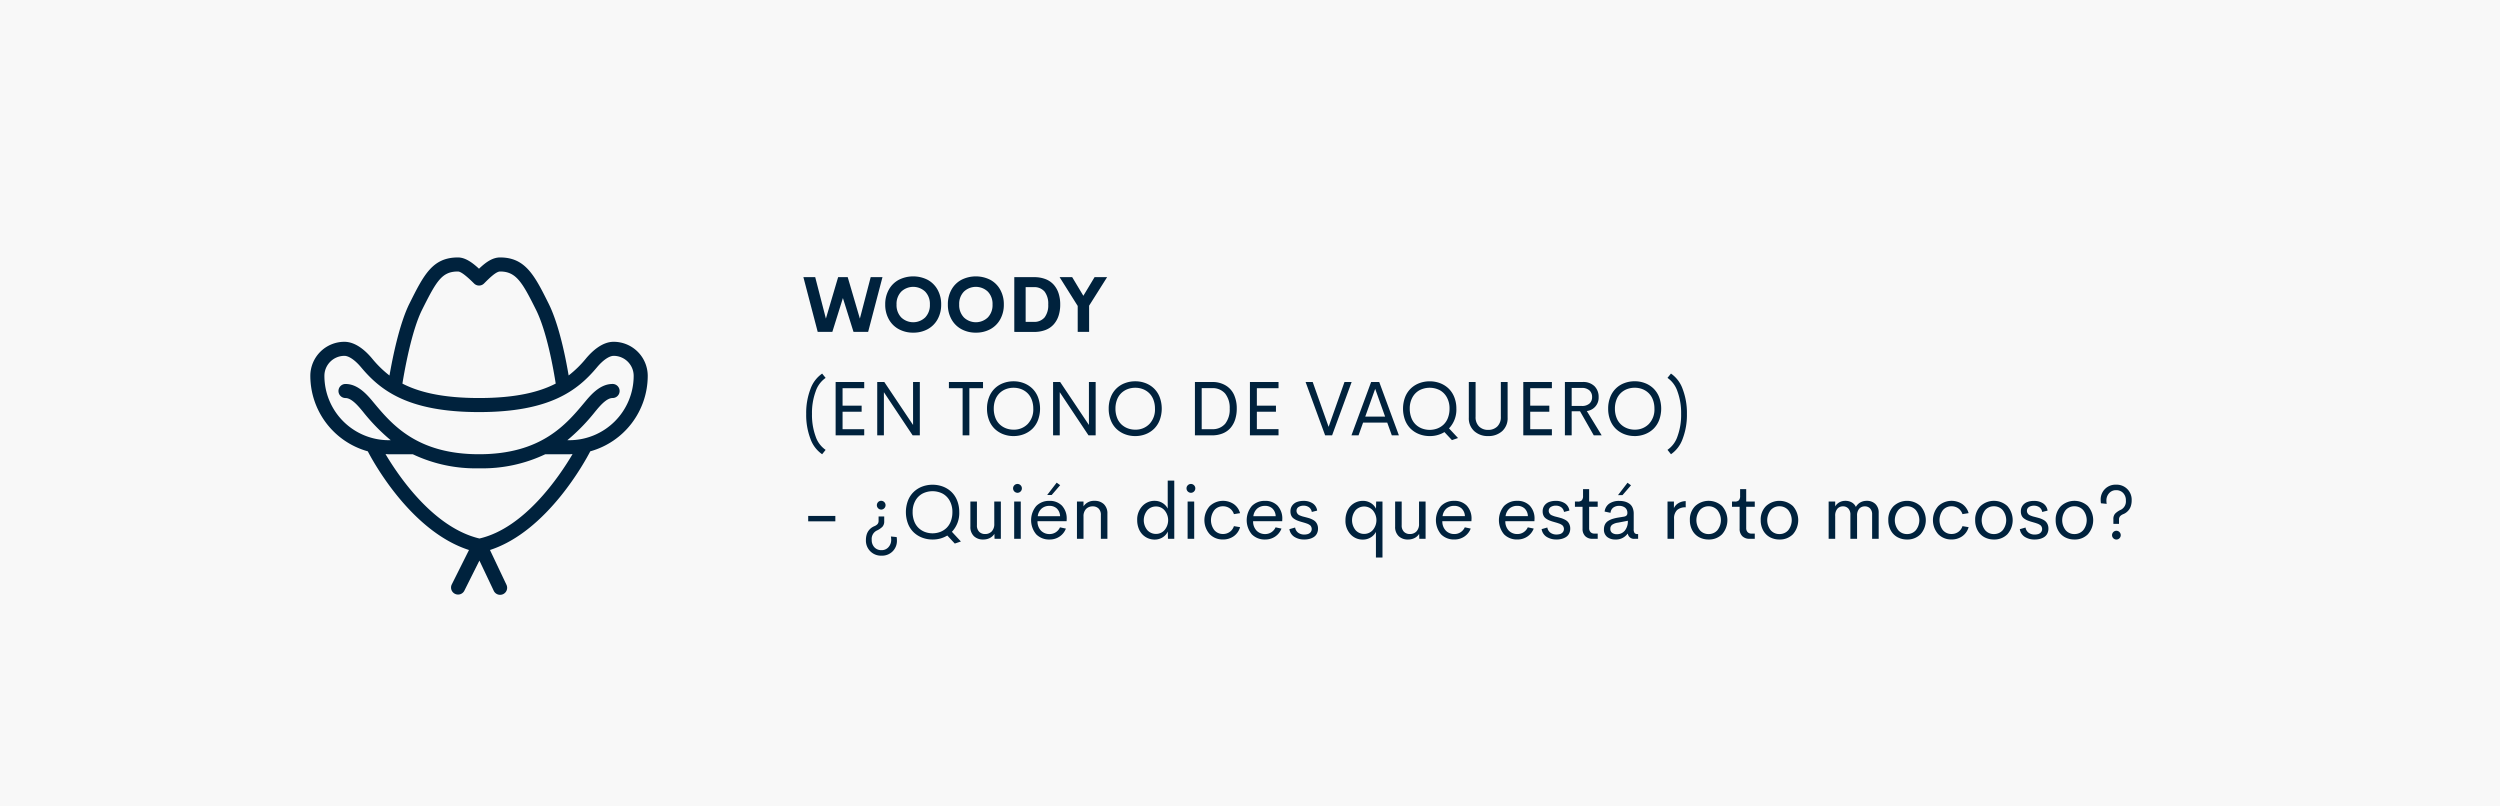<svg xmlns="http://www.w3.org/2000/svg" width="580" height="187" viewBox="0 0 580 187">
  <g id="Grupo_31176" data-name="Grupo 31176" transform="translate(-401 -11270)">
    <path id="Trazado_27796" data-name="Trazado 27796" d="M0,0H580V187H0Z" transform="translate(401 11270)" fill="#f8f8f8"/>
    <path id="Trazado_27797" data-name="Trazado 27797" d="M3.709,17,.387,4.3H3.129l2.479,9.615L8.446,4.3H10.67l2.821,9.615L16,4.3h2.733L15.407,17H12.015L9.554,9.151,7.1,17Zm22.157.176a6.9,6.9,0,0,1-3.335-.8,5.766,5.766,0,0,1-2.316-2.29,6.886,6.886,0,0,1-.844-3.445,6.879,6.879,0,0,1,.844-3.45,5.744,5.744,0,0,1,2.316-2.281,7.418,7.418,0,0,1,6.667,0A5.752,5.752,0,0,1,31.509,7.2a6.879,6.879,0,0,1,.844,3.45,6.886,6.886,0,0,1-.844,3.445,5.766,5.766,0,0,1-2.316,2.29A6.885,6.885,0,0,1,25.866,17.176Zm-2.777-3.529a4.025,4.025,0,0,0,5.555,0,4.1,4.1,0,0,0,1.09-3,4.075,4.075,0,0,0-1.09-2.988,4.036,4.036,0,0,0-5.555,0A4.075,4.075,0,0,0,22,10.646,4.1,4.1,0,0,0,23.089,13.647ZM40.4,17.176a6.9,6.9,0,0,1-3.335-.8,5.766,5.766,0,0,1-2.316-2.29,6.886,6.886,0,0,1-.844-3.445,6.879,6.879,0,0,1,.844-3.45,5.744,5.744,0,0,1,2.316-2.281,7.418,7.418,0,0,1,6.667,0A5.752,5.752,0,0,1,46.046,7.2a6.879,6.879,0,0,1,.844,3.45,6.886,6.886,0,0,1-.844,3.445,5.766,5.766,0,0,1-2.316,2.29A6.885,6.885,0,0,1,40.4,17.176Zm-2.777-3.529a4.025,4.025,0,0,0,5.555,0,4.1,4.1,0,0,0,1.09-3,4.075,4.075,0,0,0-1.09-2.988,4.036,4.036,0,0,0-5.555,0,4.075,4.075,0,0,0-1.09,2.988A4.1,4.1,0,0,0,37.626,13.647ZM49.315,17V4.3h4.6a7.166,7.166,0,0,1,2.65.457,4.881,4.881,0,0,1,1.9,1.3,5.64,5.64,0,0,1,1.125,2,8.255,8.255,0,0,1,.382,2.593,8.286,8.286,0,0,1-.382,2.6,5.64,5.64,0,0,1-1.125,2,4.881,4.881,0,0,1-1.9,1.3,7.166,7.166,0,0,1-2.65.457Zm2.637-2.329H53.78a3.12,3.12,0,0,0,2.566-1.033,4.629,4.629,0,0,0,.844-2.993,4.629,4.629,0,0,0-.844-2.993A3.12,3.12,0,0,0,53.78,6.62H51.952ZM70.849,4.3l-4.175,6.618V17H64.028V10.979l-4.2-6.68h2.918l2.593,4.324,2.6-4.324ZM4.737,45.386a7.3,7.3,0,0,1-2.711-3.573,15.468,15.468,0,0,1-.989-5.779,15.519,15.519,0,0,1,.989-5.774,7.3,7.3,0,0,1,2.711-3.586l.809,1a6.166,6.166,0,0,0-2.312,3.133,14.5,14.5,0,0,0-.853,5.225,14.48,14.48,0,0,0,.848,5.225,6.122,6.122,0,0,0,2.316,3.116ZM14.5,30.058H9.475v4.052H13.9v1.415H9.475v4.043H14.5V41H7.866V28.625H14.5Zm11.329-1.433H27.4V41H25.734L19.063,30.989V41H17.517V28.625H19.16l6.671,9.967Zm16.233,0v1.433H38.892V41H37.327V30.058H34.146V28.625Zm7.084,12.542a6.574,6.574,0,0,1-2.435-.444,5.879,5.879,0,0,1-1.956-1.248,5.567,5.567,0,0,1-1.3-2.008,7.263,7.263,0,0,1-.47-2.663,7.144,7.144,0,0,1,.475-2.65A5.556,5.556,0,0,1,46.714,28.9a6.633,6.633,0,0,1,2.435-.439,6.526,6.526,0,0,1,2.417.444,5.831,5.831,0,0,1,1.951,1.248,5.652,5.652,0,0,1,1.3,2,7.659,7.659,0,0,1,0,5.309,5.638,5.638,0,0,1-1.3,2.013,5.831,5.831,0,0,1-1.951,1.248A6.526,6.526,0,0,1,49.148,41.167Zm0-1.485a4.422,4.422,0,0,0,3.274-1.305,4.847,4.847,0,0,0,1.3-3.573,5.674,5.674,0,0,0-.356-2.057,4.236,4.236,0,0,0-.976-1.529,4.28,4.28,0,0,0-1.45-.932,4.862,4.862,0,0,0-1.789-.325,4.921,4.921,0,0,0-1.8.325,4.317,4.317,0,0,0-1.459.932,4.206,4.206,0,0,0-.98,1.529,5.674,5.674,0,0,0-.356,2.057,5.771,5.771,0,0,0,.356,2.074,4.194,4.194,0,0,0,.98,1.538,4.374,4.374,0,0,0,1.459.936A4.863,4.863,0,0,0,49.148,39.682ZM66.63,28.625h1.564V41H66.533L59.862,30.989V41H58.315V28.625h1.644l6.671,9.967ZM77.379,41.167a6.574,6.574,0,0,1-2.435-.444,5.879,5.879,0,0,1-1.956-1.248,5.567,5.567,0,0,1-1.3-2.008,7.263,7.263,0,0,1-.47-2.663,7.144,7.144,0,0,1,.475-2.65A5.556,5.556,0,0,1,74.944,28.9a6.633,6.633,0,0,1,2.435-.439A6.526,6.526,0,0,1,79.8,28.9a5.831,5.831,0,0,1,1.951,1.248,5.652,5.652,0,0,1,1.3,2,7.659,7.659,0,0,1,0,5.309,5.638,5.638,0,0,1-1.3,2.013A5.831,5.831,0,0,1,79.8,40.723,6.526,6.526,0,0,1,77.379,41.167Zm0-1.485a4.422,4.422,0,0,0,3.274-1.305,4.847,4.847,0,0,0,1.3-3.573,5.674,5.674,0,0,0-.356-2.057,4.236,4.236,0,0,0-.976-1.529,4.28,4.28,0,0,0-1.45-.932,4.862,4.862,0,0,0-1.789-.325,4.921,4.921,0,0,0-1.8.325,4.317,4.317,0,0,0-1.459.932,4.206,4.206,0,0,0-.98,1.529,5.674,5.674,0,0,0-.356,2.057,5.771,5.771,0,0,0,.356,2.074,4.194,4.194,0,0,0,.98,1.538,4.374,4.374,0,0,0,1.459.936A4.863,4.863,0,0,0,77.379,39.682ZM91.222,41V28.625h3.99a5.917,5.917,0,0,1,3.151.8A4.879,4.879,0,0,1,100.3,31.6a7.642,7.642,0,0,1,.628,3.2,8.1,8.1,0,0,1-.365,2.5,5.664,5.664,0,0,1-1.068,1.956,4.685,4.685,0,0,1-1.8,1.283A6.391,6.391,0,0,1,95.212,41Zm1.573-1.433h2.364A3.769,3.769,0,0,0,98.249,38.3a5.35,5.35,0,0,0,1.042-3.5,5.305,5.305,0,0,0-1.046-3.48,3.771,3.771,0,0,0-3.085-1.266H92.795Zm17.824-9.51h-5.027v4.052h4.43v1.415h-4.43v4.043h5.027V41h-6.636V28.625h6.636Zm15.3-1.433h1.661L123.047,41H121.43l-4.535-12.375h1.652l3.691,10.406ZM136.9,41l-1.063-2.962h-5.6L129.182,41h-1.644L132.1,28.625h1.881L138.542,41Zm-6.161-4.351h4.605l-2.3-6.442Zm21.524,4.975-1.415.483-1.74-1.863a6.4,6.4,0,0,1-3.419.923,6.643,6.643,0,0,1-2.443-.444,5.859,5.859,0,0,1-1.964-1.248,5.615,5.615,0,0,1-1.305-2.008,7.672,7.672,0,0,1,0-5.313,5.622,5.622,0,0,1,1.305-2,5.859,5.859,0,0,1,1.964-1.248,6.923,6.923,0,0,1,4.878,0,5.859,5.859,0,0,1,1.964,1.248,5.67,5.67,0,0,1,1.31,2,7.086,7.086,0,0,1,.479,2.65,6.281,6.281,0,0,1-1.705,4.579Zm-11.2-6.82a5.866,5.866,0,0,0,.36,2.1,4.236,4.236,0,0,0,.989,1.556,4.377,4.377,0,0,0,1.468.94,5.1,5.1,0,0,0,3.608,0,4.388,4.388,0,0,0,1.463-.94,4.19,4.19,0,0,0,.984-1.556,5.931,5.931,0,0,0,.356-2.1,5.286,5.286,0,0,0-.62-2.615,4.123,4.123,0,0,0-1.652-1.67,5.167,5.167,0,0,0-4.671,0,4.143,4.143,0,0,0-1.661,1.67A5.256,5.256,0,0,0,141.064,34.8Zm18.193,6.363a4.627,4.627,0,0,1-3.23-1.143,4.01,4.01,0,0,1-1.261-3.129V28.625h1.573v8.051a3.014,3.014,0,0,0,.813,2.276,2.91,2.91,0,0,0,2.1.782,2.947,2.947,0,0,0,2.118-.787,2.99,2.99,0,0,0,.826-2.272V28.625h1.573V36.9a4,4,0,0,1-1.27,3.129A4.671,4.671,0,0,1,159.258,41.167Zm14.783-11.109h-5.027v4.052h4.43v1.415h-4.43v4.043h5.027V41h-6.636V28.625h6.636ZM183.753,41l-3.182-5.581h-1.942V41h-1.573V28.625h4.1a3.7,3.7,0,0,1,2.773.98,3.46,3.46,0,0,1,.954,2.518,3.1,3.1,0,0,1-2.742,3.234L185.59,41Zm-5.124-11V34.18h2.32a2.592,2.592,0,0,0,1.811-.558,1.959,1.959,0,0,0,.606-1.516,1.994,1.994,0,0,0-.611-1.529A2.555,2.555,0,0,0,180.949,30Zm14.625,11.162a6.574,6.574,0,0,1-2.435-.444,5.879,5.879,0,0,1-1.956-1.248,5.567,5.567,0,0,1-1.3-2.008,7.263,7.263,0,0,1-.47-2.663,7.144,7.144,0,0,1,.475-2.65,5.556,5.556,0,0,1,3.252-3.256,6.633,6.633,0,0,1,2.435-.439,6.526,6.526,0,0,1,2.417.444,5.831,5.831,0,0,1,1.951,1.248,5.652,5.652,0,0,1,1.3,2,7.659,7.659,0,0,1,0,5.309,5.638,5.638,0,0,1-1.3,2.013,5.831,5.831,0,0,1-1.951,1.248A6.526,6.526,0,0,1,193.254,41.167Zm0-1.485a4.422,4.422,0,0,0,3.274-1.305,4.847,4.847,0,0,0,1.3-3.573,5.674,5.674,0,0,0-.356-2.057,4.236,4.236,0,0,0-.976-1.529,4.28,4.28,0,0,0-1.45-.932,4.862,4.862,0,0,0-1.789-.325,4.921,4.921,0,0,0-1.8.325,4.317,4.317,0,0,0-1.459.932,4.206,4.206,0,0,0-.98,1.529,5.674,5.674,0,0,0-.356,2.057,5.771,5.771,0,0,0,.356,2.074,4.194,4.194,0,0,0,.98,1.538,4.374,4.374,0,0,0,1.459.936A4.863,4.863,0,0,0,193.254,39.682Zm8.411,5.7-.809-1.011a6.122,6.122,0,0,0,2.316-3.116,14.48,14.48,0,0,0,.848-5.225,14.5,14.5,0,0,0-.853-5.225,6.166,6.166,0,0,0-2.312-3.133l.809-1a7.3,7.3,0,0,1,2.711,3.586,15.519,15.519,0,0,1,.989,5.774,15.468,15.468,0,0,1-.989,5.779A7.3,7.3,0,0,1,201.665,45.386ZM1.5,60.948V59.691H7.8v1.257Zm16.225-4.465a1,1,0,0,1,1.424,0,1.008,1.008,0,0,1,0,1.437.982.982,0,0,1-1.419,0,1.013,1.013,0,0,1,0-1.437Zm1.415,3.34v1.1a1.829,1.829,0,0,1-.413,1.279,4.458,4.458,0,0,1-1.336.9,2.161,2.161,0,0,0-1.151,2.136,2.4,2.4,0,0,0,.633,1.745,2.173,2.173,0,0,0,1.635.655,2.094,2.094,0,0,0,1.613-.694,2.5,2.5,0,0,0,.637-1.758,4.148,4.148,0,0,0-.07-.721l1.336.132a4.487,4.487,0,0,1,.062.756,3.417,3.417,0,0,1-3.56,3.56,3.479,3.479,0,0,1-3.63-3.647,4.233,4.233,0,0,1,.163-1.213,2.94,2.94,0,0,1,.444-.923,3.229,3.229,0,0,1,.611-.633,3.059,3.059,0,0,1,.716-.413,2.037,2.037,0,0,0,.76-.5,1.148,1.148,0,0,0,.242-.773v-.984Zm17.789,5.8-1.415.483-1.74-1.863a6.4,6.4,0,0,1-3.419.923,6.643,6.643,0,0,1-2.443-.444,5.859,5.859,0,0,1-1.964-1.248,5.615,5.615,0,0,1-1.305-2.008,7.672,7.672,0,0,1,0-5.313,5.622,5.622,0,0,1,1.305-2A5.859,5.859,0,0,1,27.914,52.9a6.923,6.923,0,0,1,4.878,0,5.859,5.859,0,0,1,1.964,1.248,5.67,5.67,0,0,1,1.31,2,7.086,7.086,0,0,1,.479,2.65,6.281,6.281,0,0,1-1.705,4.579Zm-11.2-6.82a5.866,5.866,0,0,0,.36,2.1,4.236,4.236,0,0,0,.989,1.556,4.377,4.377,0,0,0,1.468.94,5.1,5.1,0,0,0,3.608,0,4.388,4.388,0,0,0,1.463-.94,4.19,4.19,0,0,0,.984-1.556,5.931,5.931,0,0,0,.356-2.1,5.286,5.286,0,0,0-.62-2.615,4.123,4.123,0,0,0-1.652-1.67,5.167,5.167,0,0,0-4.671,0,4.143,4.143,0,0,0-1.661,1.67A5.256,5.256,0,0,0,25.734,58.8Zm18.94-2.443H46.2V65H44.736L44.7,63.857a2.7,2.7,0,0,1-1.072.971,3.3,3.3,0,0,1-1.512.338,3.005,3.005,0,0,1-2.175-.782,2.918,2.918,0,0,1-.813-2.206V56.36h1.521v5.476a2.05,2.05,0,0,0,.532,1.547,1.882,1.882,0,0,0,1.358.51,2.067,2.067,0,0,0,1.534-.6,2.434,2.434,0,0,0,.6-1.767Zm5.388-2.03A1.035,1.035,0,0,1,49.034,53.3a.975.975,0,0,1,.3-.721,1,1,0,0,1,.725-.3.987.987,0,0,1,.716.3.975.975,0,0,1,.3.721.989.989,0,0,1-.3.725A.979.979,0,0,1,50.063,54.33ZM49.289,65V56.36h1.529V65Zm10.67-12.437L57.99,54.84H56.944l2.206-2.865Zm1.512,7.945-.018.413H54.7a3.053,3.053,0,0,0,.826,2.21A2.713,2.713,0,0,0,57.5,63.9a2.59,2.59,0,0,0,1.433-.413,2.68,2.68,0,0,0,.984-1.143l1.371.29A3.9,3.9,0,0,1,59.81,64.49a4.028,4.028,0,0,1-2.294.677,4.174,4.174,0,0,1-3.111-1.2,5.127,5.127,0,0,1,0-6.565,4.122,4.122,0,0,1,3.063-1.2,3.9,3.9,0,0,1,2.9,1.107A4.376,4.376,0,0,1,61.471,60.509Zm-4-3.146a2.694,2.694,0,0,0-1.8.611,2.8,2.8,0,0,0-.91,1.78h5.177a2.567,2.567,0,0,0-.756-1.78A2.441,2.441,0,0,0,57.472,57.362Zm10.459-1.169a3.005,3.005,0,0,1,2.175.782,2.918,2.918,0,0,1,.813,2.206V65H69.4V59.524a2.043,2.043,0,0,0-.527-1.547,1.885,1.885,0,0,0-1.354-.5,2.09,2.09,0,0,0-1.538.593,2.407,2.407,0,0,0-.606,1.762V65H63.853V56.36h1.521v1.107A2.885,2.885,0,0,1,67.931,56.193ZM84.911,51.5h1.521V65H84.964l-.035-1.679a3.179,3.179,0,0,1-1.23,1.362,3.429,3.429,0,0,1-1.828.5,3.926,3.926,0,0,1-2.852-1.217,4.16,4.16,0,0,1-.87-1.428,5.225,5.225,0,0,1-.321-1.854A4.543,4.543,0,0,1,79,57.441a3.788,3.788,0,0,1,2.87-1.248,3.443,3.443,0,0,1,1.806.488A3.2,3.2,0,0,1,84.911,58ZM82.187,63.866a2.587,2.587,0,0,0,2.008-.91,3.568,3.568,0,0,0,0-4.54,2.586,2.586,0,0,0-2-.914,2.644,2.644,0,0,0-2.021.883,3.64,3.64,0,0,0,0,4.6A2.644,2.644,0,0,0,82.187,63.866ZM90.3,54.33A1.035,1.035,0,0,1,89.271,53.3a.975.975,0,0,1,.3-.721,1,1,0,0,1,.725-.3.987.987,0,0,1,.716.3.975.975,0,0,1,.3.721.989.989,0,0,1-.3.725A.979.979,0,0,1,90.3,54.33ZM89.525,65V56.36h1.529V65Zm8.209.158a4.161,4.161,0,0,1-3.094-1.239,4.922,4.922,0,0,1,0-6.486,4.5,4.5,0,0,1,5.6-.483,3.815,3.815,0,0,1,1.455,2.1l-1.424.229a2.63,2.63,0,0,0-.976-1.345,2.656,2.656,0,0,0-1.564-.475,2.554,2.554,0,0,0-2,.888,3.835,3.835,0,0,0,0,4.654,2.56,2.56,0,0,0,2,.883,2.656,2.656,0,0,0,1.564-.475,2.63,2.63,0,0,0,.976-1.345l1.424.237a3.819,3.819,0,0,1-1.463,2.1A4.185,4.185,0,0,1,97.734,65.158Zm13.755-4.649-.018.413h-6.75a3.053,3.053,0,0,0,.826,2.21,2.713,2.713,0,0,0,1.969.769,2.59,2.59,0,0,0,1.433-.413,2.68,2.68,0,0,0,.984-1.143l1.371.29a3.9,3.9,0,0,1-1.477,1.854,4.028,4.028,0,0,1-2.294.677,4.174,4.174,0,0,1-3.111-1.2,5.127,5.127,0,0,1,0-6.565,4.122,4.122,0,0,1,3.063-1.2,3.9,3.9,0,0,1,2.9,1.107A4.376,4.376,0,0,1,111.489,60.509Zm-4-3.146a2.694,2.694,0,0,0-1.8.611,2.8,2.8,0,0,0-.91,1.78h5.177a2.567,2.567,0,0,0-.756-1.78A2.441,2.441,0,0,0,107.49,57.362Zm9.114,7.8a4.1,4.1,0,0,1-2.329-.624,2.581,2.581,0,0,1-1.134-1.775l1.327-.378a1.851,1.851,0,0,0,.708,1.2,2.3,2.3,0,0,0,1.419.426,2.832,2.832,0,0,0,.831-.114,1.331,1.331,0,0,0,.637-.426,1.189,1.189,0,0,0,.185-1.143,1.526,1.526,0,0,0-.141-.286.87.87,0,0,0-.246-.237,3.245,3.245,0,0,0-.3-.185,3.067,3.067,0,0,0-.391-.163q-.259-.092-.417-.141t-.483-.141q-.325-.092-.5-.145a9.372,9.372,0,0,1-.9-.316,3.932,3.932,0,0,1-.729-.417,1.679,1.679,0,0,1-.567-.681,2.3,2.3,0,0,1-.189-.967,2.234,2.234,0,0,1,.422-1.38,2.374,2.374,0,0,1,1.094-.813,4.374,4.374,0,0,1,1.534-.25,3.754,3.754,0,0,1,2.1.563,2.4,2.4,0,0,1,1.05,1.688l-1.248.316a1.655,1.655,0,0,0-.659-1.094,2.1,2.1,0,0,0-1.239-.365,2.139,2.139,0,0,0-1.16.3,1.019,1.019,0,0,0-.483.927.923.923,0,0,0,.127.479,1.521,1.521,0,0,0,.259.338,1.594,1.594,0,0,0,.475.259q.343.136.51.185t.633.163q.088.026.132.035.51.132.831.233a5.105,5.105,0,0,1,.747.316,2.484,2.484,0,0,1,.672.47,2.178,2.178,0,0,1,.422.668,2.358,2.358,0,0,1,.176.932,2.516,2.516,0,0,1-.259,1.165,2.028,2.028,0,0,1-.708.8,3.422,3.422,0,0,1-1.006.435A4.8,4.8,0,0,1,116.6,65.167Zm16.664-8.807h1.468v12.99h-1.521V63.392a3.157,3.157,0,0,1-1.23,1.305,3.434,3.434,0,0,1-1.793.488,3.792,3.792,0,0,1-2.878-1.239,4.568,4.568,0,0,1-1.165-3.261,5.25,5.25,0,0,1,.321-1.863,4.112,4.112,0,0,1,.87-1.424,3.937,3.937,0,0,1,2.852-1.2,3.443,3.443,0,0,1,1.811.492,3.159,3.159,0,0,1,1.23,1.327Zm-2.786,7.506a2.619,2.619,0,0,0,2.03-.91,3.547,3.547,0,0,0,0-4.535,2.721,2.721,0,0,0-4.025-.04,3.68,3.68,0,0,0,0,4.614A2.629,2.629,0,0,0,130.482,63.866Zm12.735-7.506h1.521V65h-1.459l-.035-1.143a2.7,2.7,0,0,1-1.072.971,3.3,3.3,0,0,1-1.512.338,3.005,3.005,0,0,1-2.175-.782,2.918,2.918,0,0,1-.813-2.206V56.36h1.521v5.476a2.05,2.05,0,0,0,.532,1.547,1.882,1.882,0,0,0,1.358.51,2.067,2.067,0,0,0,1.534-.6,2.434,2.434,0,0,0,.6-1.767Zm12.173,4.148-.018.413h-6.75a3.053,3.053,0,0,0,.826,2.21,2.713,2.713,0,0,0,1.969.769,2.59,2.59,0,0,0,1.433-.413,2.68,2.68,0,0,0,.984-1.143l1.371.29a3.9,3.9,0,0,1-1.477,1.854,4.028,4.028,0,0,1-2.294.677,4.174,4.174,0,0,1-3.111-1.2,5.127,5.127,0,0,1,0-6.565,4.122,4.122,0,0,1,3.063-1.2,3.9,3.9,0,0,1,2.9,1.107A4.376,4.376,0,0,1,155.391,60.509Zm-4-3.146a2.694,2.694,0,0,0-1.8.611,2.8,2.8,0,0,0-.91,1.78h5.177a2.567,2.567,0,0,0-.756-1.78A2.441,2.441,0,0,0,151.392,57.362Zm18.615,3.146-.018.413h-6.75a3.053,3.053,0,0,0,.826,2.21,2.713,2.713,0,0,0,1.969.769,2.59,2.59,0,0,0,1.433-.413,2.68,2.68,0,0,0,.984-1.143l1.371.29a3.9,3.9,0,0,1-1.477,1.854,4.028,4.028,0,0,1-2.294.677,4.174,4.174,0,0,1-3.111-1.2,5.127,5.127,0,0,1,0-6.565,4.122,4.122,0,0,1,3.063-1.2,3.9,3.9,0,0,1,2.9,1.107A4.376,4.376,0,0,1,170.007,60.509Zm-4-3.146a2.694,2.694,0,0,0-1.8.611,2.8,2.8,0,0,0-.91,1.78h5.177a2.567,2.567,0,0,0-.756-1.78A2.441,2.441,0,0,0,166.008,57.362Zm9.114,7.8a4.1,4.1,0,0,1-2.329-.624,2.581,2.581,0,0,1-1.134-1.775l1.327-.378a1.851,1.851,0,0,0,.708,1.2,2.3,2.3,0,0,0,1.419.426,2.832,2.832,0,0,0,.831-.114,1.331,1.331,0,0,0,.637-.426,1.189,1.189,0,0,0,.185-1.143,1.526,1.526,0,0,0-.141-.286.87.87,0,0,0-.246-.237,3.245,3.245,0,0,0-.3-.185,3.067,3.067,0,0,0-.391-.163q-.259-.092-.417-.141t-.483-.141q-.325-.092-.5-.145a9.372,9.372,0,0,1-.9-.316,3.932,3.932,0,0,1-.729-.417,1.679,1.679,0,0,1-.567-.681,2.3,2.3,0,0,1-.189-.967,2.234,2.234,0,0,1,.422-1.38,2.374,2.374,0,0,1,1.094-.813,4.374,4.374,0,0,1,1.534-.25,3.754,3.754,0,0,1,2.1.563,2.4,2.4,0,0,1,1.05,1.688l-1.248.316a1.655,1.655,0,0,0-.659-1.094,2.1,2.1,0,0,0-1.239-.365,2.139,2.139,0,0,0-1.16.3,1.019,1.019,0,0,0-.483.927.923.923,0,0,0,.127.479,1.521,1.521,0,0,0,.259.338,1.594,1.594,0,0,0,.475.259q.343.136.51.185t.633.163q.088.026.132.035.51.132.831.233a5.105,5.105,0,0,1,.747.316,2.484,2.484,0,0,1,.672.47,2.178,2.178,0,0,1,.422.668,2.358,2.358,0,0,1,.176.932,2.516,2.516,0,0,1-.259,1.165,2.028,2.028,0,0,1-.708.8,3.422,3.422,0,0,1-1.006.435A4.8,4.8,0,0,1,175.122,65.167ZM183.454,65a2.271,2.271,0,0,1-1.687-.62,2.344,2.344,0,0,1-.615-1.727v-5.08h-1.767V56.36h.65a1.249,1.249,0,0,0,.954-.3,1.492,1.492,0,0,0,.277-1.015V53.478h1.415V56.36h1.986v1.213h-1.986V62.5a1.31,1.31,0,0,0,.33.954,1.154,1.154,0,0,0,.866.338h.791V65Zm5.924-10.134L191.584,52l.809.589-1.969,2.276Zm-.624,10.3a2.94,2.94,0,0,1-1.894-.593,2.13,2.13,0,0,1-.743-1.771,2.517,2.517,0,0,1,.237-1.129,1.991,1.991,0,0,1,.7-.787,4.218,4.218,0,0,1,1.015-.488,9.384,9.384,0,0,1,1.314-.312l1.4-.229q.765-.141.765-.8a1.51,1.51,0,0,0-.541-1.288,2.2,2.2,0,0,0-1.367-.409,2.243,2.243,0,0,0-1.354.4,1.655,1.655,0,0,0-.642,1.213l-1.371-.29a2.639,2.639,0,0,1,1.081-1.85,4.039,4.039,0,0,1,2.355-.62,4.777,4.777,0,0,1,1.252.154,3.4,3.4,0,0,1,1.046.483,2.168,2.168,0,0,1,.747.932,3.466,3.466,0,0,1,.268,1.419v3.568a1.46,1.46,0,0,0,.2.9.854.854,0,0,0,.681.233h.141V65h-.756a1.442,1.442,0,0,1-1.635-1.169h-.07A3.3,3.3,0,0,1,188.754,65.167Zm.352-1.23a2.305,2.305,0,0,0,1.854-.835,3.438,3.438,0,0,0,.7-2.285l-2.285.439a3.076,3.076,0,0,0-1.34.479,1.114,1.114,0,0,0-.435.945,1.1,1.1,0,0,0,.417.949A1.785,1.785,0,0,0,189.105,63.937Zm13.245-6.056a2.612,2.612,0,0,1,1.072-1.16,3.229,3.229,0,0,1,1.661-.457V57.7a2.846,2.846,0,0,0-2.008.642,2.68,2.68,0,0,0-.69,2.048V65h-1.521V56.36h1.485Zm8.051,7.286a4.554,4.554,0,0,1-2.215-.536,3.9,3.9,0,0,1-1.56-1.569,4.819,4.819,0,0,1-.576-2.386,4.4,4.4,0,0,1,1.226-3.256,4.6,4.6,0,0,1,6.253,0,4.956,4.956,0,0,1,0,6.521A4.232,4.232,0,0,1,210.4,65.167Zm-.009-1.266a2.654,2.654,0,0,0,2.043-.888,3.755,3.755,0,0,0,0-4.667,2.654,2.654,0,0,0-2.043-.888,2.617,2.617,0,0,0-2.026.888,3.788,3.788,0,0,0,0,4.667A2.617,2.617,0,0,0,210.393,63.9Zm9.5,1.1a2.271,2.271,0,0,1-1.687-.62,2.344,2.344,0,0,1-.615-1.727v-5.08h-1.767V56.36h.65a1.249,1.249,0,0,0,.954-.3,1.492,1.492,0,0,0,.277-1.015V53.478h1.415V56.36h1.986v1.213H219.12V62.5a1.31,1.31,0,0,0,.33.954,1.154,1.154,0,0,0,.866.338h.791V65Zm6.943.167a4.554,4.554,0,0,1-2.215-.536,3.9,3.9,0,0,1-1.56-1.569,4.819,4.819,0,0,1-.576-2.386,4.4,4.4,0,0,1,1.226-3.256,4.6,4.6,0,0,1,6.253,0,4.956,4.956,0,0,1,0,6.521A4.232,4.232,0,0,1,226.837,65.167Zm-.009-1.266a2.654,2.654,0,0,0,2.043-.888,3.755,3.755,0,0,0,0-4.667,2.654,2.654,0,0,0-2.043-.888,2.617,2.617,0,0,0-2.026.888,3.788,3.788,0,0,0,0,4.667A2.617,2.617,0,0,0,226.828,63.9Zm20.25-7.708a2.785,2.785,0,0,1,2.013.734,2.722,2.722,0,0,1,.765,2.061V65h-1.521V59.384a1.952,1.952,0,0,0-.475-1.424,1.616,1.616,0,0,0-1.2-.483,1.706,1.706,0,0,0-1.318.545,2.343,2.343,0,0,0-.5,1.635V65H243.29V59.445a2.042,2.042,0,0,0-.479-1.472,1.629,1.629,0,0,0-1.226-.5,1.69,1.69,0,0,0-1.314.558,2.424,2.424,0,0,0-.505,1.674V65h-1.521V56.36h1.521v1.116a2.625,2.625,0,0,1,.989-.949,2.82,2.82,0,0,1,1.375-.334,2.935,2.935,0,0,1,1.477.365,2.271,2.271,0,0,1,.958,1.05,2.689,2.689,0,0,1,1.037-1.05A2.966,2.966,0,0,1,247.078,56.193Zm9.36,8.974a4.554,4.554,0,0,1-2.215-.536,3.9,3.9,0,0,1-1.56-1.569,4.819,4.819,0,0,1-.576-2.386,4.4,4.4,0,0,1,1.226-3.256,4.6,4.6,0,0,1,6.253,0,4.956,4.956,0,0,1,0,6.521A4.232,4.232,0,0,1,256.438,65.167ZM256.43,63.9a2.654,2.654,0,0,0,2.043-.888,3.755,3.755,0,0,0,0-4.667,2.654,2.654,0,0,0-2.043-.888,2.617,2.617,0,0,0-2.026.888,3.788,3.788,0,0,0,0,4.667A2.617,2.617,0,0,0,256.43,63.9Zm10.327,1.257a4.161,4.161,0,0,1-3.094-1.239,4.922,4.922,0,0,1,0-6.486,4.5,4.5,0,0,1,5.6-.483,3.815,3.815,0,0,1,1.455,2.1l-1.424.229a2.63,2.63,0,0,0-.976-1.345,2.656,2.656,0,0,0-1.564-.475,2.554,2.554,0,0,0-2,.888,3.835,3.835,0,0,0,0,4.654,2.56,2.56,0,0,0,2,.883,2.656,2.656,0,0,0,1.564-.475,2.63,2.63,0,0,0,.976-1.345l1.424.237a3.819,3.819,0,0,1-1.463,2.1A4.185,4.185,0,0,1,266.757,65.158Zm9.835.009a4.554,4.554,0,0,1-2.215-.536,3.9,3.9,0,0,1-1.56-1.569,4.819,4.819,0,0,1-.576-2.386,4.4,4.4,0,0,1,1.226-3.256,4.6,4.6,0,0,1,6.253,0,4.956,4.956,0,0,1,0,6.521A4.232,4.232,0,0,1,276.592,65.167Zm-.009-1.266a2.654,2.654,0,0,0,2.043-.888,3.755,3.755,0,0,0,0-4.667,2.654,2.654,0,0,0-2.043-.888,2.617,2.617,0,0,0-2.026.888,3.788,3.788,0,0,0,0,4.667A2.617,2.617,0,0,0,276.583,63.9Zm9.475,1.266a4.1,4.1,0,0,1-2.329-.624,2.581,2.581,0,0,1-1.134-1.775l1.327-.378a1.851,1.851,0,0,0,.708,1.2,2.3,2.3,0,0,0,1.419.426,2.832,2.832,0,0,0,.831-.114,1.331,1.331,0,0,0,.637-.426,1.189,1.189,0,0,0,.185-1.143,1.526,1.526,0,0,0-.141-.286.87.87,0,0,0-.246-.237,3.245,3.245,0,0,0-.3-.185,3.067,3.067,0,0,0-.391-.163q-.259-.092-.417-.141t-.483-.141q-.325-.092-.5-.145a9.372,9.372,0,0,1-.9-.316,3.932,3.932,0,0,1-.729-.417,1.679,1.679,0,0,1-.567-.681,2.3,2.3,0,0,1-.189-.967,2.234,2.234,0,0,1,.422-1.38,2.374,2.374,0,0,1,1.094-.813,4.374,4.374,0,0,1,1.534-.25,3.754,3.754,0,0,1,2.1.563,2.4,2.4,0,0,1,1.05,1.688l-1.248.316a1.655,1.655,0,0,0-.659-1.094,2.1,2.1,0,0,0-1.239-.365,2.139,2.139,0,0,0-1.16.3,1.019,1.019,0,0,0-.483.927.923.923,0,0,0,.127.479,1.521,1.521,0,0,0,.259.338,1.594,1.594,0,0,0,.475.259q.343.136.51.185t.633.163q.088.026.132.035.51.132.831.233a5.105,5.105,0,0,1,.747.316,2.484,2.484,0,0,1,.672.47,2.178,2.178,0,0,1,.422.668,2.358,2.358,0,0,1,.176.932,2.516,2.516,0,0,1-.259,1.165,2.028,2.028,0,0,1-.708.8,3.422,3.422,0,0,1-1.006.435A4.8,4.8,0,0,1,286.058,65.167Zm9.211,0a4.554,4.554,0,0,1-2.215-.536,3.9,3.9,0,0,1-1.56-1.569,4.819,4.819,0,0,1-.576-2.386,4.4,4.4,0,0,1,1.226-3.256,4.6,4.6,0,0,1,6.253,0,4.956,4.956,0,0,1,0,6.521A4.232,4.232,0,0,1,295.269,65.167ZM295.26,63.9a2.654,2.654,0,0,0,2.043-.888,3.755,3.755,0,0,0,0-4.667,2.654,2.654,0,0,0-2.043-.888,2.617,2.617,0,0,0-2.026.888,3.788,3.788,0,0,0,0,4.667A2.617,2.617,0,0,0,295.26,63.9Zm9.044-2.364v-1.1a1.829,1.829,0,0,1,.413-1.279,4.458,4.458,0,0,1,1.336-.9,2.161,2.161,0,0,0,1.151-2.136,2.4,2.4,0,0,0-.633-1.745,2.173,2.173,0,0,0-1.635-.655,2.094,2.094,0,0,0-1.613.694,2.5,2.5,0,0,0-.637,1.758,4.148,4.148,0,0,0,.07.721l-1.336-.132a4.487,4.487,0,0,1-.062-.756,3.417,3.417,0,0,1,3.56-3.56,3.479,3.479,0,0,1,3.63,3.647,4.233,4.233,0,0,1-.163,1.213,2.94,2.94,0,0,1-.444.923,3.229,3.229,0,0,1-.611.633,3.059,3.059,0,0,1-.716.413,2.037,2.037,0,0,0-.76.5,1.148,1.148,0,0,0-.242.773v.984Zm1.415,3.34a1,1,0,0,1-1.424,0,1.008,1.008,0,0,1,0-1.437.982.982,0,0,1,1.419,0,1.013,1.013,0,0,1,0,1.437Z" transform="translate(587 11330)" fill="#00223d"/>
    <g id="cowboy" transform="translate(473 11329.727)">
      <g id="Grupo_31175" data-name="Grupo 31175">
        <path id="Trazado_27795" data-name="Trazado 27795" d="M70.373,19.569c-2.624,0-4.924,2.093-6.4,3.844a24.818,24.818,0,0,1-4.05,3.968c-.67-4.005-2.2-11.787-4.655-16.7C52.056,4.252,49.931,0,44.029,0c-1.831,0-3.408,1.2-4.9,2.615C37.577,1.178,35.943,0,34.245,0,28.346,0,26.334,4.023,23,10.686c-2.345,4.691-3.936,12.651-4.639,16.708a24.8,24.8,0,0,1-4.065-3.98c-1.471-1.752-3.771-3.844-6.4-3.844a7.911,7.911,0,0,0-7.9,7.9A18.207,18.207,0,0,0,13.332,44.981C14.37,47,23.245,63.52,36.806,67.875l-4.02,8.039A1.631,1.631,0,0,0,35.7,77.373l3.524-7.047,3.327,7.015a1.631,1.631,0,0,0,2.949-1.4l-3.827-8.069C55.034,63.531,63.9,47,64.942,44.981A18.208,18.208,0,0,0,78.274,27.471,7.911,7.911,0,0,0,70.373,19.569ZM25.92,12.144c3.373-6.749,4.618-8.883,8.326-8.883.634,0,1.892.936,3.739,2.784a1.63,1.63,0,0,0,2.306,0c1.239-1.239,2.784-2.784,3.739-2.784,3.739,0,5.169,2.564,8.326,8.883,2.544,5.091,4.088,14.015,4.571,17.118-3.814,1.968-9.267,3.352-17.788,3.352s-13.966-1.382-17.779-3.347C21.87,26.108,23.5,16.983,25.92,12.144ZM39.23,65.206c-10.7-2.541-18.778-14.5-21.791-19.584.251.01.5.038.751.038h5.581a33.917,33.917,0,0,0,15.366,3.261A33.917,33.917,0,0,0,54.5,45.66h5.581c.255,0,.5-.028.755-.038C57.823,50.735,49.733,62.786,39.23,65.206ZM60.085,42.4h-.459A45.05,45.05,0,0,0,66.1,35.745l.379-.452c1.042-1.249,2.4-2.679,3.641-2.679a1.631,1.631,0,1,0,0-3.262c-2.577,0-4.551,1.943-6.144,3.844l-.382.459c-4.227,5.067-10.014,12-24.458,12s-20.231-6.937-24.458-12L14.3,33.2c-1.593-1.9-3.567-3.844-6.144-3.844a1.631,1.631,0,1,0,0,3.262c1.242,0,2.6,1.43,3.641,2.679l.379.452A45.057,45.057,0,0,0,18.649,42.4h-.459A14.947,14.947,0,0,1,3.261,27.471,4.647,4.647,0,0,1,7.9,22.83c1.035,0,2.491,1,3.892,2.679C16.3,30.891,22.731,35.876,39.137,35.876S61.973,30.891,66.48,25.509c1.4-1.678,2.857-2.679,3.892-2.679a4.647,4.647,0,0,1,4.641,4.641A14.946,14.946,0,0,1,60.085,42.4Z" fill="#00223d"/>
      </g>
    </g>
  </g>
</svg>
